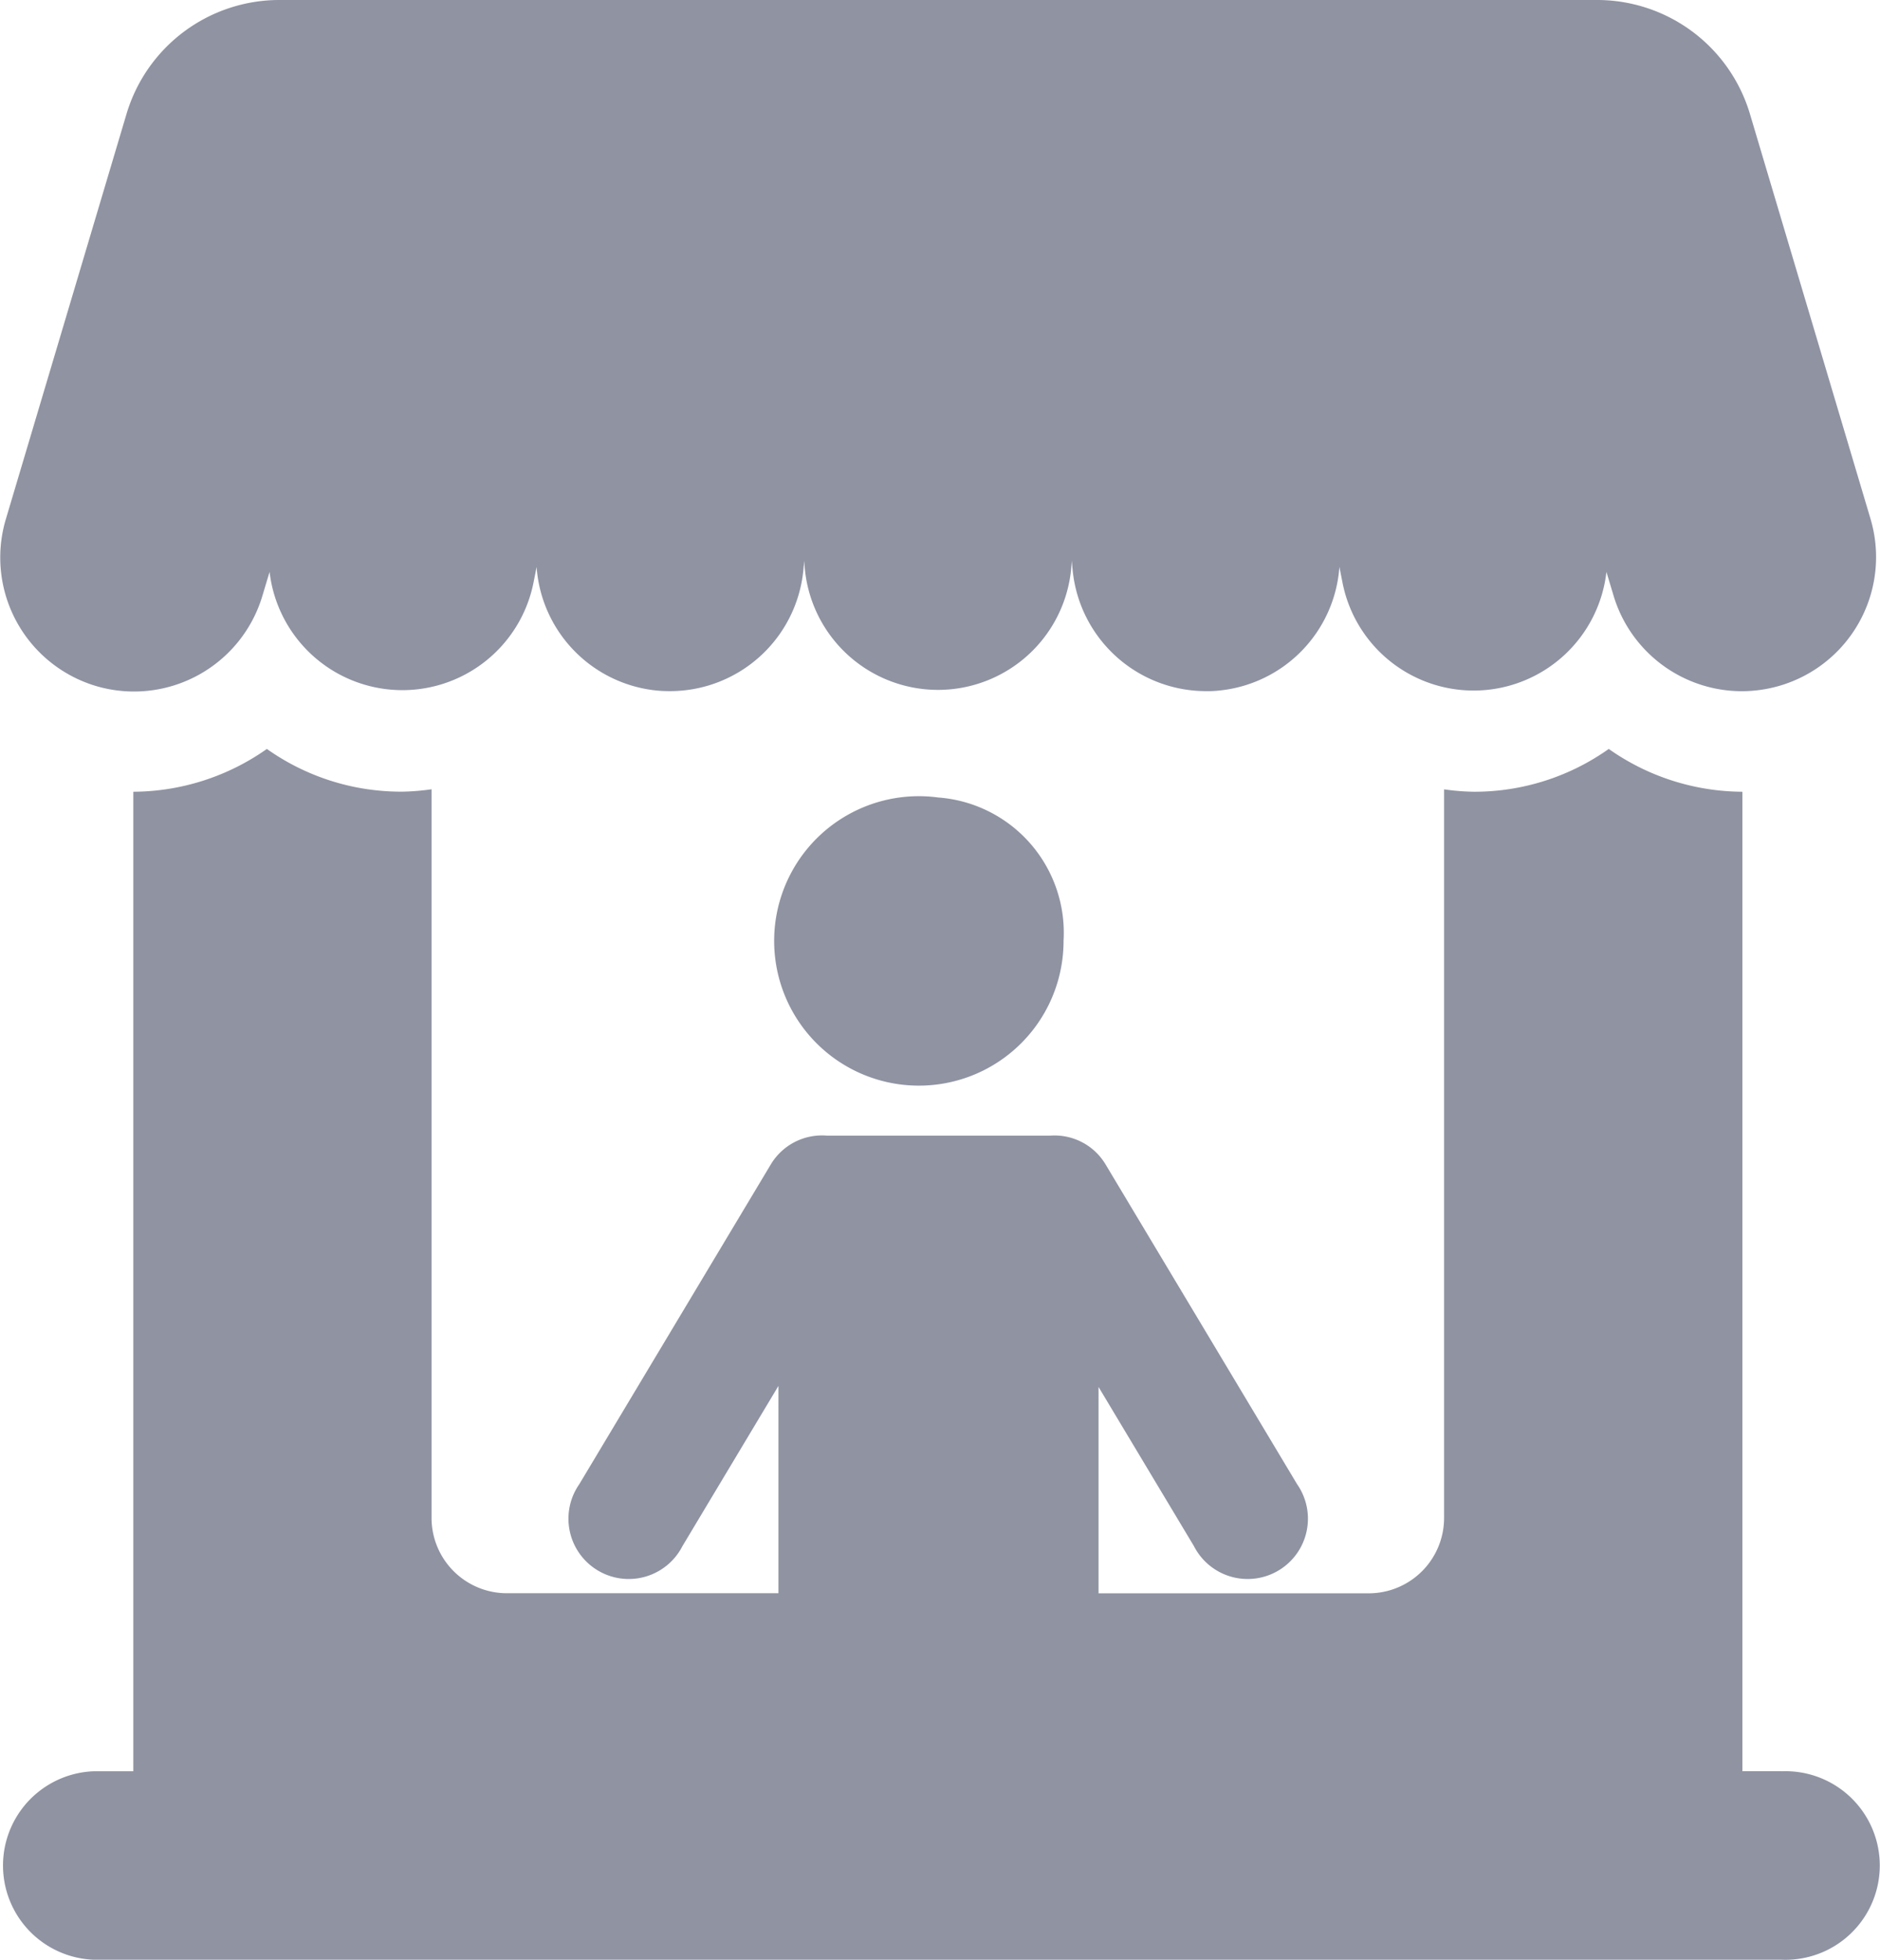 <svg xmlns="http://www.w3.org/2000/svg" width="24.945" height="26" viewBox="0 0 24.945 26">
  <g id="market-store_un_selected" data-name="market-store un selected" transform="translate(0)">
    <path id="Path_1645" data-name="Path 1645" d="M33.921,198.783h-.528V185.789h0a3.1,3.1,0,0,1-1.773-.568,3.083,3.083,0,0,1-1.785.568,3.047,3.047,0,0,1-.4-.032v9.666a1,1,0,0,1-1,1H24.85v-2.738l1.266,2.112a.8.8,0,1,0,1.369-.821l-2.544-4.247a.789.789,0,0,0-.73-.378H21.245a.792.792,0,0,0-.741.378l-2.544,4.247a.8.8,0,1,0,1.369.821l1.274-2.126v2.751H17a1,1,0,0,1-1-1v-9.666a3.044,3.044,0,0,1-.4.032,3.14,3.14,0,0,1-.609-.06,3.084,3.084,0,0,1-1.176-.507,3.1,3.1,0,0,1-1.772.568h0v12.995h-.528a1.251,1.251,0,0,0,0,2.5h22.4a1.251,1.251,0,1,0,0-2.5Z" transform="translate(-10.274 -175.285)" fill="#8f93a2"/>
    <path id="Path_1646" data-name="Path 1646" d="M212.977,197.226a1.92,1.92,0,1,0,1.664,1.9A1.8,1.8,0,0,0,212.977,197.226Z" transform="translate(-200.529 -186.646)" fill="#8f93a2"/>
    <path id="Path_1647" data-name="Path 1647" d="M11.535,9.1a1.778,1.778,0,0,0,2.213-1.2l.094-.313a1.774,1.774,0,0,0,3.5.151l.043-.217a1.775,1.775,0,0,0,1.593,1.64c.06.006.12.008.179.008a1.778,1.778,0,0,0,1.767-1.6l.013-.132a1.775,1.775,0,0,0,3.548,0l.013.132a1.779,1.779,0,0,0,1.767,1.6,1.348,1.348,0,0,0,.179-.008,1.775,1.775,0,0,0,1.593-1.64l.043.217a1.773,1.773,0,0,0,3.5-.151l.094.313a1.779,1.779,0,0,0,1.7,1.27,1.8,1.8,0,0,0,.51-.074,1.779,1.779,0,0,0,1.2-2.213l-1.6-5.372A2.116,2.116,0,0,0,31.456,0H13.972a2.116,2.116,0,0,0-2.028,1.511l-1.6,5.372A1.779,1.779,0,0,0,11.535,9.1Z" transform="translate(-10.265)" fill="#8f93a2"/>
  </g>
</svg>
